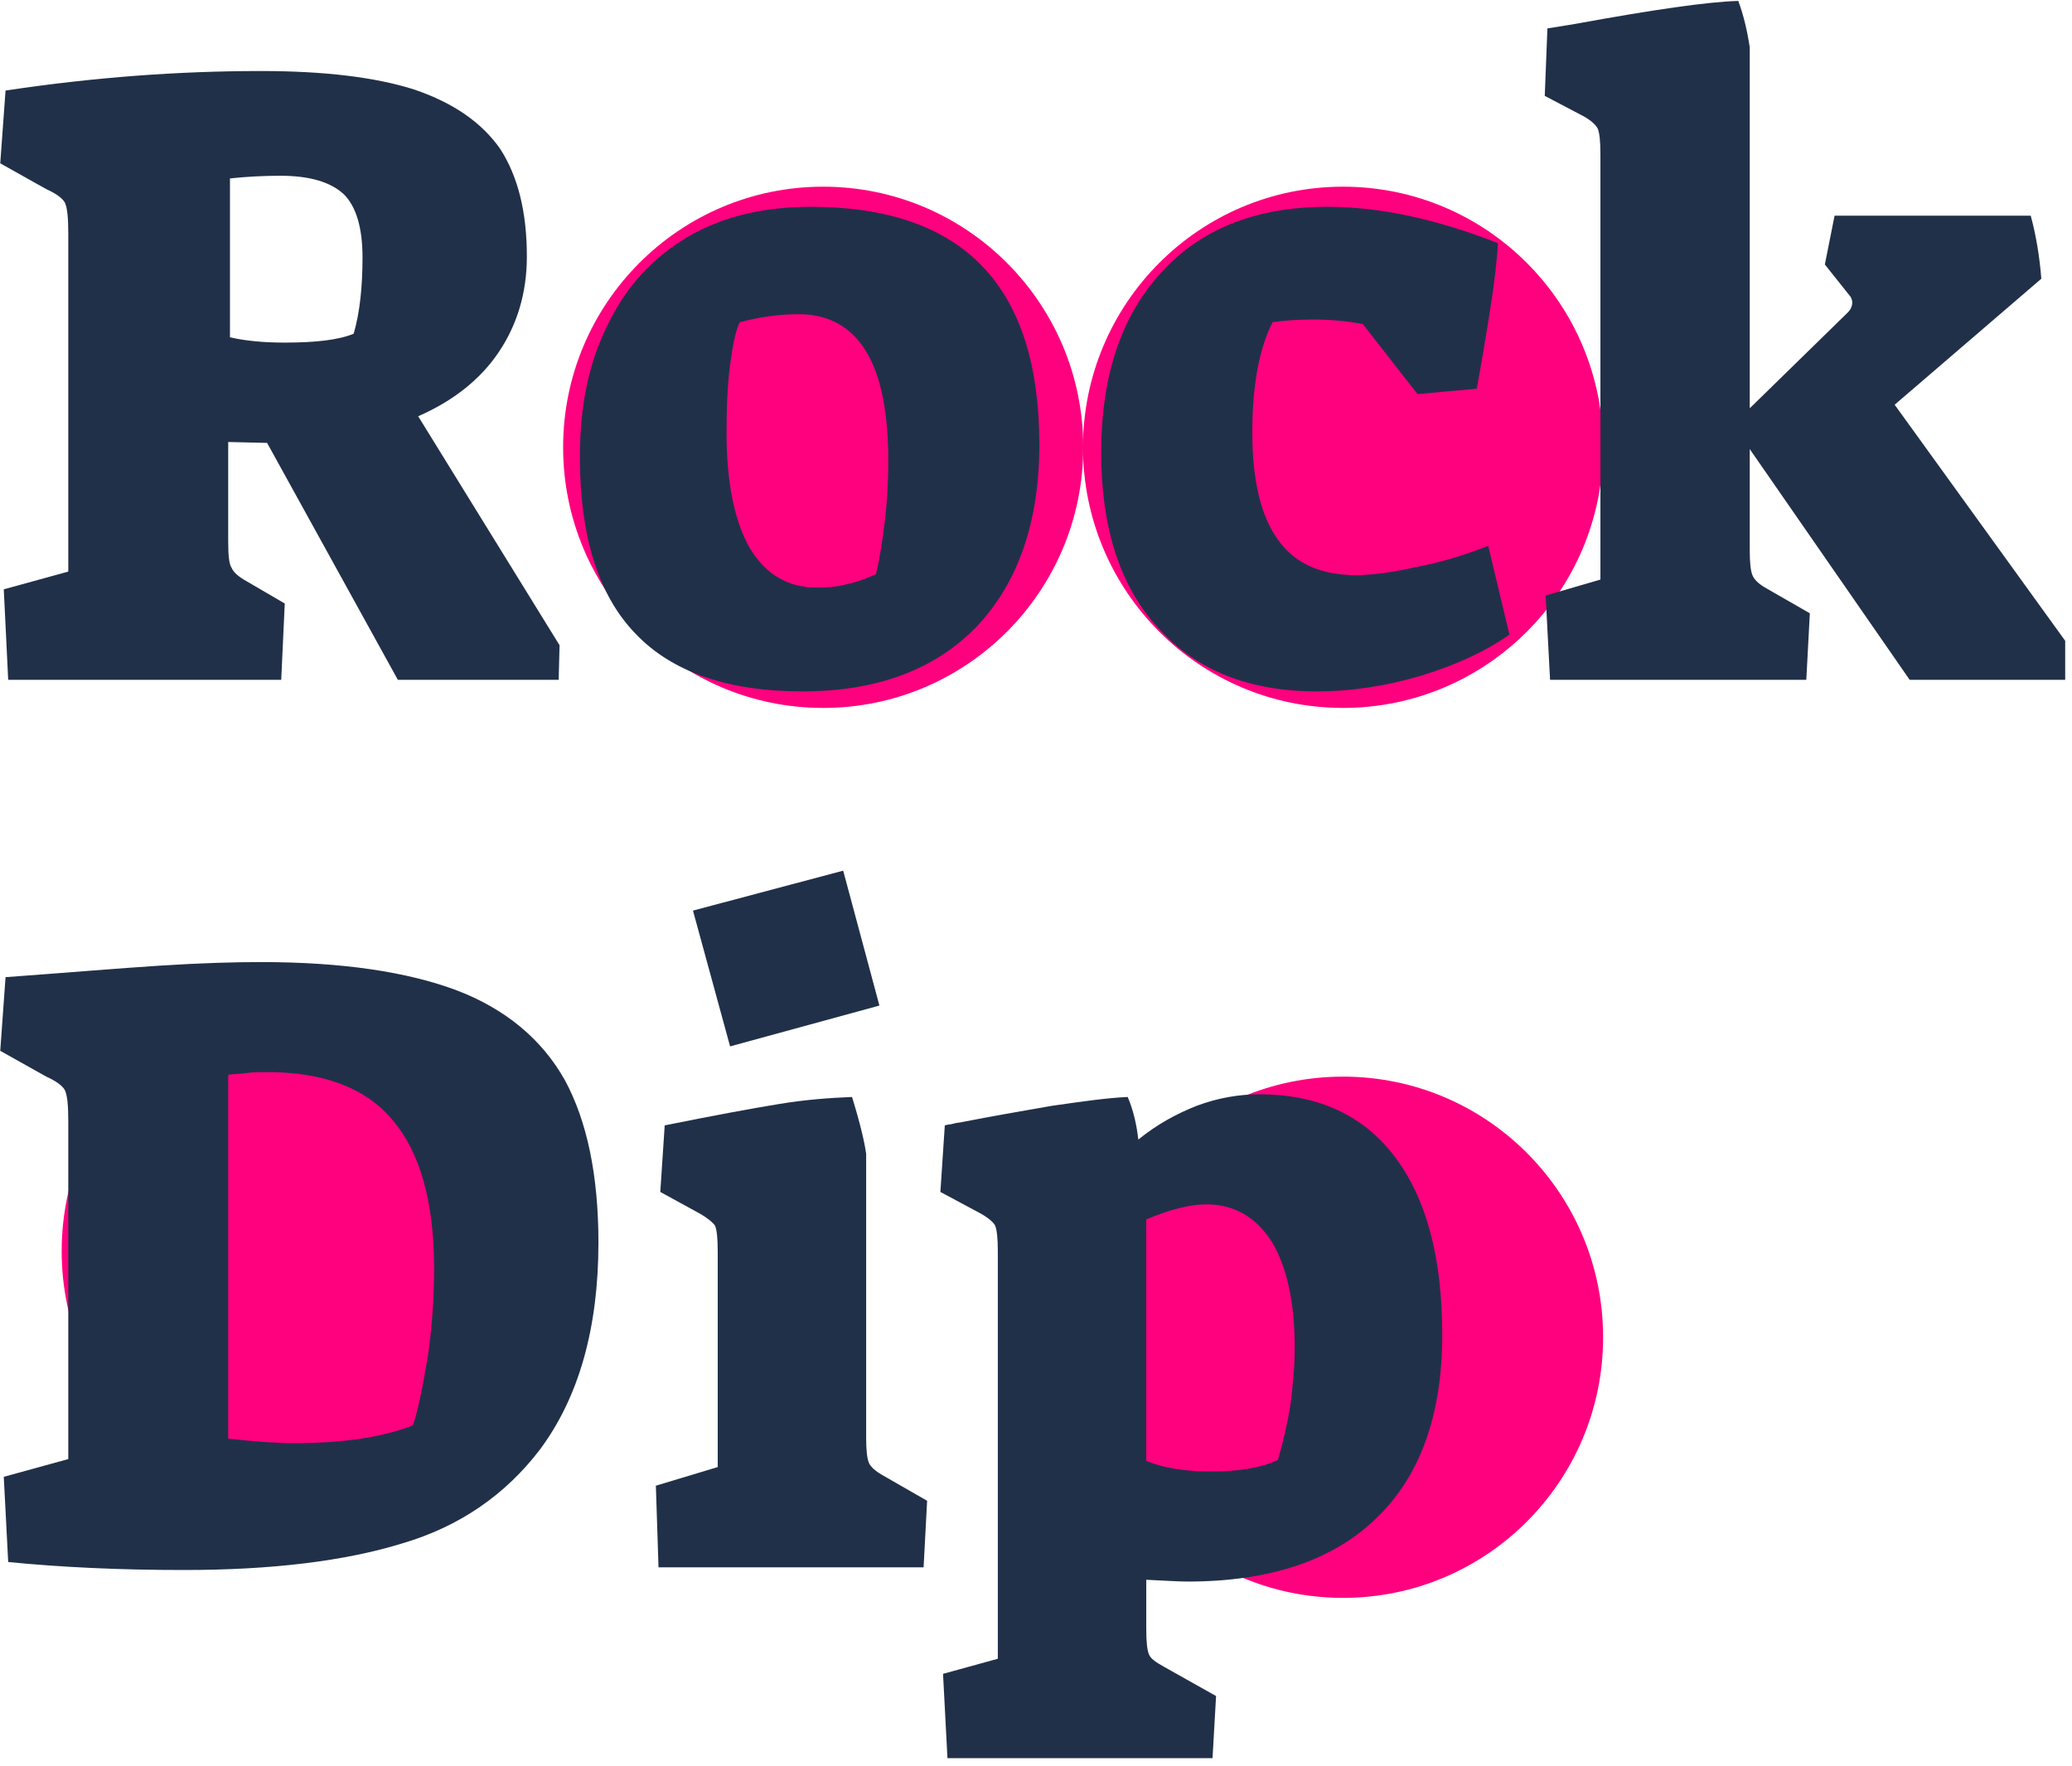 <?xml version="1.0" encoding="UTF-8" standalone="no"?>
<!DOCTYPE svg PUBLIC "-//W3C//DTD SVG 1.1//EN" "http://www.w3.org/Graphics/SVG/1.1/DTD/svg11.dtd">
<svg width="100%" height="100%" viewBox="0 0 149 127" version="1.1" xmlns="http://www.w3.org/2000/svg" xmlns:xlink="http://www.w3.org/1999/xlink" xml:space="preserve" xmlns:serif="http://www.serif.com/" style="fill-rule:evenodd;clip-rule:evenodd;stroke-linejoin:round;stroke-miterlimit:2;">
    <g transform="matrix(1,0,0,1,-416.735,-227.973)">
        <g id="ROCKDIP_01" transform="matrix(1.326,0,0,1.329,-19.45,99.135)">
            <g transform="matrix(0.631,0,0,0.631,149.377,-41.651)">
                <circle cx="355.33" cy="258.004" r="22.351" style="fill:rgb(255,0,127);"/>
            </g>
            <g transform="matrix(0.631,0,0,0.631,122.183,1.849)">
                <circle cx="355.33" cy="258.004" r="22.351" style="fill:rgb(255,0,127);"/>
            </g>
            <g transform="matrix(0.631,0,0,0.631,177.57,-41.651)">
                <circle cx="355.33" cy="258.004" r="22.351" style="fill:rgb(255,0,127);"/>
            </g>
            <g transform="matrix(0.631,0,0,0.631,177.57,6.508)">
                <circle cx="355.33" cy="258.004" r="22.351" style="fill:rgb(255,0,127);"/>
            </g>
            <g transform="matrix(0.264,0,0,0.836,274.597,-45.49)">
                <g transform="matrix(181.51,0,0,57.448,199.935,214.382)">
                    <path d="M0.037,-0.102L0.11,-0.122L0.11,-0.503C0.11,-0.52 0.109,-0.532 0.106,-0.538C0.103,-0.543 0.096,-0.548 0.085,-0.553L0.033,-0.582L0.039,-0.664C0.139,-0.679 0.235,-0.686 0.328,-0.686C0.4,-0.686 0.458,-0.679 0.502,-0.665C0.546,-0.65 0.578,-0.628 0.599,-0.598C0.619,-0.567 0.629,-0.527 0.629,-0.477C0.629,-0.436 0.618,-0.4 0.597,-0.369C0.576,-0.338 0.545,-0.314 0.506,-0.297L0.666,-0.039L0.665,-0L0.483,-0L0.335,-0.267L0.291,-0.268L0.291,-0.156C0.291,-0.14 0.292,-0.13 0.295,-0.126C0.297,-0.121 0.303,-0.116 0.312,-0.111L0.355,-0.086L0.351,-0L0.042,-0L0.037,-0.102ZM0.355,-0.38C0.39,-0.38 0.416,-0.383 0.433,-0.39C0.44,-0.414 0.443,-0.443 0.443,-0.476C0.443,-0.509 0.436,-0.533 0.422,-0.547C0.407,-0.561 0.383,-0.568 0.35,-0.568C0.331,-0.568 0.312,-0.567 0.293,-0.565L0.293,-0.386C0.31,-0.382 0.331,-0.38 0.355,-0.38Z" style="fill:rgb(33,48,73);fill-rule:nonzero;"/>
                </g>
                <g transform="matrix(181.51,0,0,57.448,322.273,214.382)">
                    <path d="M0.267,0.013C0.182,0.013 0.119,-0.009 0.078,-0.052C0.036,-0.095 0.015,-0.162 0.015,-0.251C0.015,-0.308 0.025,-0.358 0.047,-0.401C0.068,-0.444 0.098,-0.476 0.137,-0.499C0.176,-0.522 0.223,-0.533 0.276,-0.533C0.449,-0.533 0.535,-0.444 0.535,-0.265C0.535,-0.178 0.511,-0.11 0.465,-0.061C0.418,-0.012 0.352,0.013 0.267,0.013ZM0.283,-0.104C0.296,-0.104 0.308,-0.105 0.318,-0.108C0.328,-0.11 0.339,-0.114 0.35,-0.119C0.354,-0.134 0.357,-0.154 0.36,-0.178C0.363,-0.202 0.364,-0.225 0.364,-0.247C0.364,-0.301 0.356,-0.342 0.339,-0.37C0.322,-0.398 0.296,-0.412 0.263,-0.412C0.241,-0.412 0.219,-0.409 0.196,-0.403C0.191,-0.393 0.188,-0.377 0.185,-0.355C0.182,-0.332 0.181,-0.307 0.181,-0.278C0.181,-0.222 0.19,-0.179 0.207,-0.149C0.225,-0.119 0.25,-0.104 0.283,-0.104Z" style="fill:rgb(33,48,73);fill-rule:nonzero;"/>
                </g>
                <g transform="matrix(181.51,0,0,57.448,429.364,214.382)">
                    <path d="M0.259,0.013C0.182,0.013 0.122,-0.011 0.079,-0.059C0.036,-0.106 0.015,-0.172 0.015,-0.256C0.015,-0.343 0.038,-0.411 0.084,-0.46C0.129,-0.509 0.192,-0.533 0.271,-0.533C0.331,-0.533 0.395,-0.519 0.464,-0.492C0.463,-0.473 0.46,-0.447 0.455,-0.416C0.45,-0.384 0.445,-0.355 0.44,-0.328L0.373,-0.322L0.311,-0.401C0.294,-0.404 0.276,-0.406 0.255,-0.406C0.238,-0.406 0.223,-0.405 0.209,-0.403C0.194,-0.374 0.186,-0.332 0.186,-0.279C0.186,-0.224 0.196,-0.184 0.215,-0.158C0.234,-0.131 0.264,-0.118 0.303,-0.118C0.322,-0.118 0.344,-0.121 0.371,-0.127C0.398,-0.132 0.425,-0.14 0.453,-0.151L0.477,-0.051C0.45,-0.032 0.417,-0.017 0.378,-0.005C0.338,0.007 0.298,0.013 0.259,0.013Z" style="fill:rgb(33,48,73);fill-rule:nonzero;"/>
                </g>
                <g transform="matrix(181.51,0,0,57.448,518.666,214.382)">
                    <path d="M0.026,-0.095L0.088,-0.113L0.088,-0.592C0.088,-0.607 0.087,-0.616 0.085,-0.621C0.083,-0.625 0.078,-0.63 0.069,-0.635L0.025,-0.658L0.028,-0.734L0.059,-0.739C0.147,-0.755 0.209,-0.764 0.244,-0.765C0.25,-0.749 0.254,-0.732 0.257,-0.713L0.257,-0.306L0.368,-0.414C0.371,-0.417 0.373,-0.421 0.373,-0.425C0.373,-0.428 0.372,-0.431 0.37,-0.433L0.342,-0.468L0.353,-0.523L0.575,-0.523C0.581,-0.501 0.585,-0.477 0.587,-0.452L0.421,-0.31L0.614,-0.044L0.614,-0L0.438,-0L0.257,-0.26L0.257,-0.146C0.257,-0.132 0.258,-0.123 0.26,-0.118C0.262,-0.113 0.267,-0.108 0.276,-0.103L0.325,-0.075L0.321,-0L0.031,-0L0.026,-0.095Z" style="fill:rgb(33,48,73);fill-rule:nonzero;"/>
                </g>
                <g transform="matrix(181.51,0,0,57.448,199.935,271.83)">
                    <path d="M0.241,0.003C0.169,0.003 0.103,-0 0.042,-0.006L0.037,-0.102L0.11,-0.122L0.11,-0.503C0.11,-0.52 0.109,-0.532 0.106,-0.538C0.103,-0.543 0.096,-0.548 0.085,-0.553L0.033,-0.582L0.039,-0.665C0.108,-0.67 0.167,-0.675 0.214,-0.678C0.261,-0.681 0.299,-0.682 0.328,-0.682C0.42,-0.682 0.494,-0.671 0.55,-0.65C0.605,-0.629 0.646,-0.595 0.672,-0.549C0.697,-0.503 0.71,-0.442 0.71,-0.366C0.71,-0.27 0.688,-0.192 0.644,-0.133C0.605,-0.082 0.553,-0.046 0.488,-0.027C0.423,-0.007 0.34,0.003 0.241,0.003ZM0.367,-0.14C0.423,-0.14 0.467,-0.147 0.5,-0.16C0.506,-0.177 0.511,-0.203 0.517,-0.238C0.522,-0.273 0.524,-0.306 0.524,-0.337C0.524,-0.412 0.508,-0.468 0.477,-0.504C0.447,-0.54 0.399,-0.558 0.336,-0.558C0.327,-0.558 0.319,-0.558 0.312,-0.557C0.305,-0.556 0.298,-0.556 0.291,-0.555L0.291,-0.145C0.318,-0.142 0.343,-0.14 0.367,-0.14Z" style="fill:rgb(33,48,73);fill-rule:nonzero;"/>
                </g>
                <g transform="matrix(181.51,0,0,57.448,336.067,271.83)">
                    <path d="M0.067,-0.74L0.237,-0.785L0.278,-0.633L0.109,-0.587L0.067,-0.74ZM0.025,-0.092L0.095,-0.113L0.095,-0.356C0.095,-0.371 0.094,-0.38 0.092,-0.385C0.089,-0.389 0.083,-0.394 0.074,-0.399L0.03,-0.423L0.035,-0.498C0.09,-0.509 0.133,-0.517 0.164,-0.522C0.194,-0.527 0.222,-0.529 0.247,-0.53C0.256,-0.501 0.261,-0.48 0.263,-0.466L0.263,-0.146C0.263,-0.132 0.264,-0.123 0.266,-0.118C0.268,-0.113 0.274,-0.108 0.283,-0.103L0.332,-0.075L0.328,-0L0.028,-0L0.025,-0.092Z" style="fill:rgb(33,48,73);fill-rule:nonzero;"/>
                </g>
                <g transform="matrix(181.51,0,0,57.448,399.959,271.83)">
                    <path d="M-0.002,0.12L0.06,0.103L0.06,-0.356C0.06,-0.371 0.059,-0.38 0.057,-0.385C0.055,-0.389 0.049,-0.394 0.04,-0.399L-0.005,-0.423L0,-0.498C0.003,-0.499 0.007,-0.499 0.01,-0.5C0.013,-0.501 0.017,-0.501 0.021,-0.502C0.052,-0.508 0.086,-0.514 0.121,-0.52C0.156,-0.525 0.184,-0.529 0.207,-0.53C0.213,-0.516 0.217,-0.5 0.219,-0.482C0.24,-0.499 0.262,-0.511 0.285,-0.52C0.309,-0.529 0.333,-0.533 0.356,-0.533C0.423,-0.533 0.474,-0.509 0.509,-0.463C0.545,-0.416 0.563,-0.349 0.563,-0.262C0.563,-0.172 0.538,-0.103 0.489,-0.056C0.44,-0.008 0.368,0.016 0.275,0.016C0.265,0.016 0.249,0.015 0.228,0.014L0.228,0.069C0.228,0.084 0.229,0.093 0.231,0.098C0.233,0.103 0.239,0.107 0.248,0.112L0.307,0.145L0.303,0.215L0.003,0.215L-0.002,0.12ZM0.301,-0.108C0.332,-0.108 0.358,-0.112 0.377,-0.121C0.382,-0.138 0.387,-0.158 0.391,-0.182C0.394,-0.205 0.396,-0.227 0.396,-0.248C0.396,-0.299 0.387,-0.339 0.37,-0.367C0.352,-0.395 0.327,-0.409 0.296,-0.409C0.277,-0.409 0.254,-0.403 0.228,-0.392L0.228,-0.12C0.247,-0.112 0.272,-0.108 0.301,-0.108Z" style="fill:rgb(33,48,73);fill-rule:nonzero;"/>
                </g>
            </g>
        </g>
    </g>
</svg>
